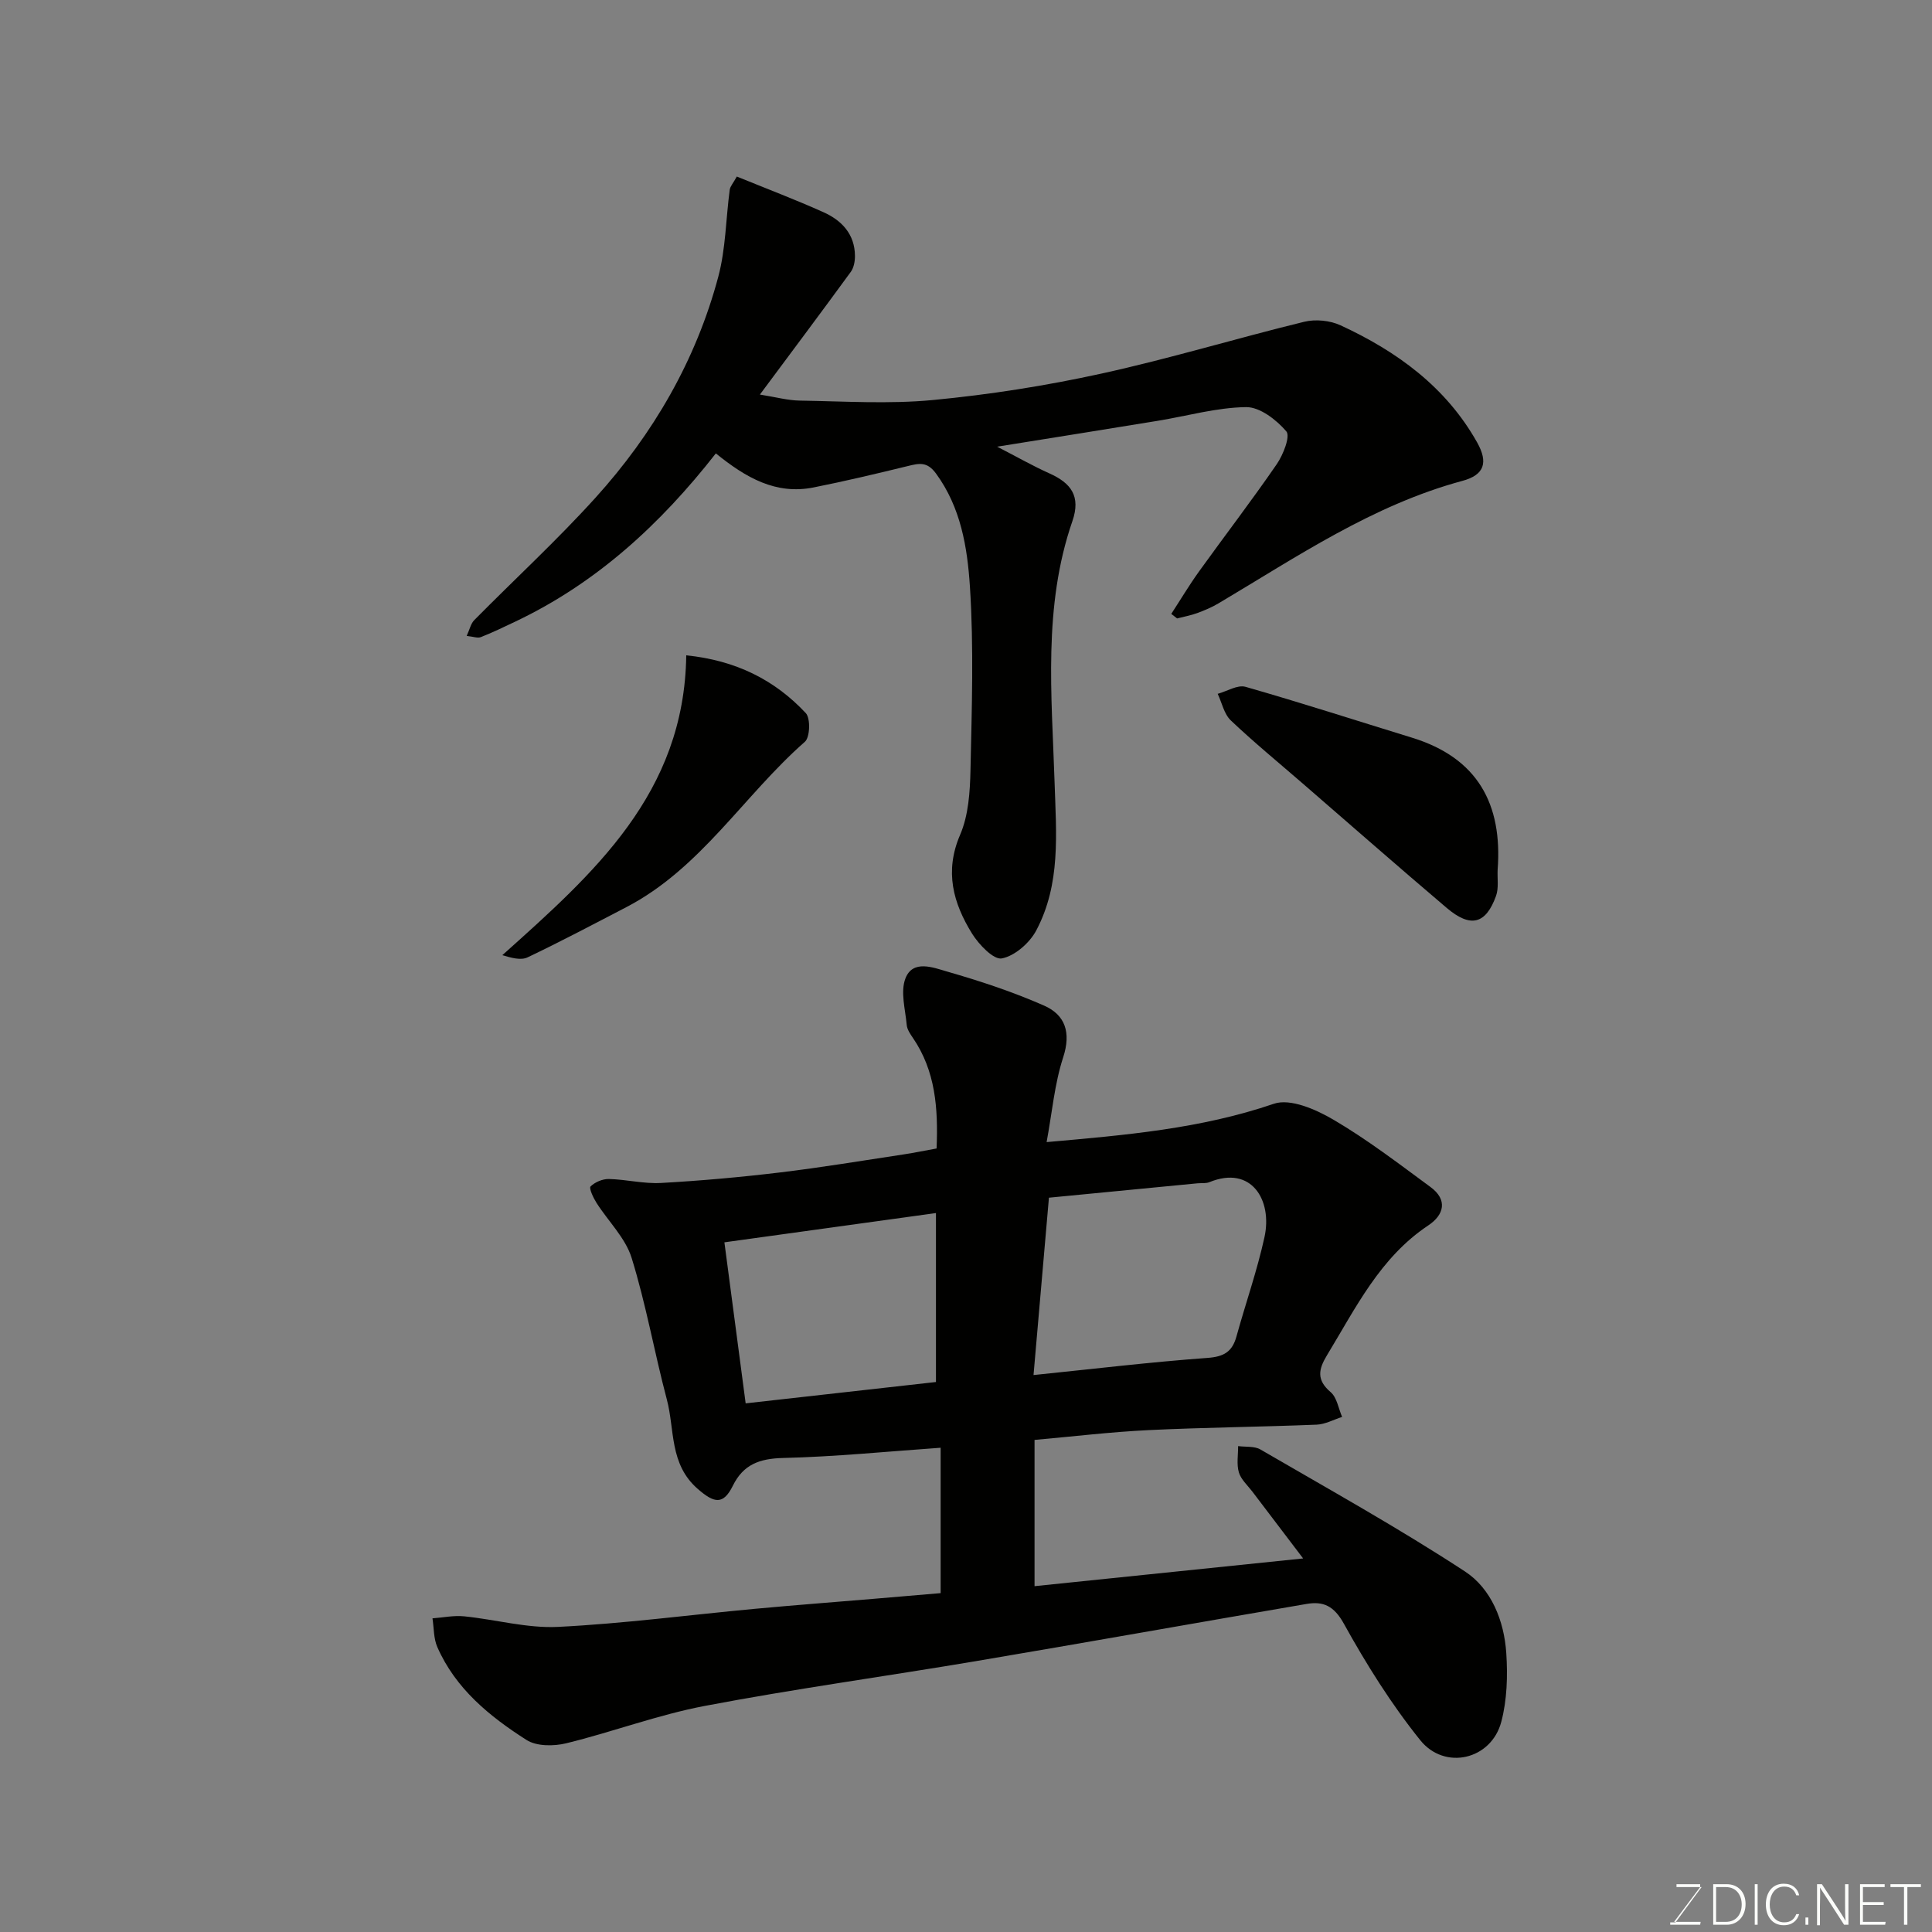 <svg enable-background="new 0 0 400 400" viewBox="0 0 400 400" xmlns="http://www.w3.org/2000/svg"><rect x="0" y="0" width="400" height="400" fill="#808080" stroke="none"/><path d="m193.91 237.78c.34-8.33-.22-16.05-4.92-22.92-.55-.8-1.17-1.72-1.26-2.63-.29-3.24-1.34-6.88-.27-9.66 1.53-3.96 5.79-2.24 8.63-1.42 6.82 1.96 13.62 4.2 20.1 7.06 4.37 1.93 5.59 5.59 3.93 10.7-1.79 5.49-2.29 11.4-3.43 17.55 16.27-1.44 31.89-2.75 47.06-7.94 3.39-1.16 8.72 1.18 12.34 3.31 7.01 4.11 13.51 9.1 20.08 13.93 3.61 2.65 2.81 5.77-.45 7.94-10.01 6.66-15.02 17.08-20.97 26.87-1.8 2.97-2.21 5.13.75 7.66 1.3 1.11 1.61 3.38 2.37 5.13-1.76.56-3.5 1.53-5.28 1.6-11.6.47-23.21.57-34.8 1.13-7.83.38-15.63 1.32-23.6 2.03v30.28c18.28-1.89 36.33-3.75 55.61-5.74-3.76-4.95-7.14-9.39-10.52-13.85-.99-1.3-2.36-2.51-2.79-3.98-.49-1.68-.14-3.61-.15-5.43 1.55.21 3.37-.03 4.62.7 14.21 8.26 28.6 16.26 42.34 25.25 5.46 3.57 8.12 10.22 8.56 16.92.31 4.71.16 9.68-1.03 14.2-2.07 7.88-11.71 10.12-16.78 3.82-6-7.47-11.16-15.71-15.81-24.11-2.05-3.7-4.24-4.7-7.74-4.1-22.84 3.91-45.65 7.99-68.5 11.85-18.68 3.15-37.47 5.72-56.07 9.26-9.71 1.84-19.08 5.39-28.71 7.74-2.58.63-6.13.64-8.21-.69-7.64-4.87-14.69-10.61-18.47-19.24-.78-1.78-.69-3.95-1-5.94 2.18-.16 4.39-.63 6.53-.42 6.51.65 13.04 2.51 19.48 2.19 13.6-.68 27.14-2.48 40.72-3.74 8.19-.76 16.4-1.38 24.6-2.07 4.56-.38 9.12-.77 13.88-1.18 0-10.39 0-20.48 0-30.1-11.01.77-21.81 1.86-32.63 2.12-4.87.12-8.22 1.34-10.39 5.74-1.99 4.03-3.86 3.63-7.25.68-5.94-5.15-4.75-12.26-6.42-18.54-2.58-9.73-4.31-19.71-7.29-29.31-1.29-4.16-4.87-7.6-7.3-11.44-.65-1.03-1.56-2.99-1.2-3.35.91-.9 2.5-1.57 3.8-1.54 3.61.09 7.23 1.02 10.8.82 8.2-.46 16.4-1.19 24.56-2.17 8.6-1.03 17.15-2.46 25.71-3.75 2.22-.34 4.42-.8 6.77-1.22zm20.07 46.91c12.35-1.26 24.17-2.69 36.03-3.55 3.4-.25 5.11-1.28 5.98-4.42 1.9-6.88 4.29-13.64 5.81-20.6 1.66-7.59-2.65-14.94-11.4-11.37-.73.3-1.63.17-2.45.24-10.23.99-20.45 1.98-30.78 2.98-1.09 12.62-2.14 24.63-3.19 36.72zm-20.2-33.54c-14.95 2.07-29.27 4.05-43.8 6.06 1.51 11.42 2.95 22.38 4.4 33.34 13.23-1.48 26.41-2.96 39.4-4.42 0-12.27 0-23.53 0-34.98z" fill="#010100"/><path d="m148.21 93.87c-11.55 14.77-24.82 26.9-41.53 34.83-2.36 1.12-4.71 2.26-7.13 3.21-.66.26-1.57-.11-2.93-.25.62-1.34.85-2.53 1.55-3.25 8.35-8.46 17.14-16.54 25.11-25.35 11.97-13.23 20.82-28.46 25.44-45.79 1.54-5.79 1.56-11.98 2.36-17.97.1-.73.73-1.39 1.47-2.75 6.05 2.47 12.07 4.75 17.93 7.38 3.78 1.69 6.5 4.54 6.53 9.05.01 1.1-.23 2.43-.85 3.29-6.04 8.28-12.18 16.48-18.83 25.42 3.28.52 5.76 1.21 8.26 1.25 9.19.14 18.45.75 27.57-.12 11.68-1.11 23.36-2.95 34.82-5.46 14.12-3.09 27.99-7.31 42.04-10.74 2.34-.57 5.35-.28 7.54.74 11.67 5.39 21.82 12.76 28.27 24.25 2.32 4.14 1.51 6.72-3.06 7.95-18.59 5.02-34.25 15.72-50.48 25.35-1.39.83-2.92 1.47-4.44 2.03-1.34.49-2.76.74-4.14 1.1-.4-.31-.81-.63-1.21-.94 1.91-2.93 3.71-5.95 5.75-8.79 5.34-7.42 10.91-14.68 16.09-22.21 1.33-1.94 2.85-5.78 1.98-6.79-2.05-2.4-5.49-5.06-8.33-5.02-6.12.08-12.21 1.84-18.33 2.84-10.62 1.74-21.26 3.43-33.21 5.35 4.18 2.15 7.42 4.01 10.8 5.52 4.49 2.01 6.57 4.72 4.77 9.92-6.11 17.65-4.26 36.02-3.68 54.07.34 10.63 1.31 21-3.79 30.64-1.37 2.59-4.42 5.27-7.12 5.8-1.7.34-4.77-2.87-6.18-5.14-3.9-6.31-5.74-12.86-2.47-20.45 1.75-4.06 2.05-8.93 2.15-13.46.27-12.65.7-25.36-.12-37.96-.53-8.08-1.87-16.35-7.02-23.38-1.85-2.53-3.5-2.12-5.83-1.55-6.48 1.58-12.98 3.13-19.52 4.43-7.81 1.56-14.01-2.01-20.23-7.05z" fill="#010100"/><path d="m310.07 180.06c-.09 1.83.26 3.81-.34 5.45-2.12 5.85-5.27 6.65-10.21 2.46-10.03-8.51-19.92-17.2-29.87-25.81-4.97-4.31-10.07-8.49-14.83-13.01-1.39-1.32-1.83-3.64-2.71-5.5 1.93-.53 4.11-1.92 5.76-1.45 11.55 3.3 22.98 7 34.47 10.53 13.56 4.17 18.76 13.71 17.73 27.33z" fill="#010100"/><path d="m142.08 135.68c10.3 1.05 18.32 5.09 24.75 11.96 1 1.07.88 5.01-.19 5.94-12.64 11.09-21.55 26.23-36.99 34.25-6.78 3.52-13.53 7.1-20.42 10.38-1.4.67-3.38.1-5.23-.45 18.9-16.93 37.69-33.46 38.08-62.08z" fill="#010100"/><g fill="#fbfcfa"><path d="m346.9 398 5.4-7.3h-5.2v-.6h4.9v.6l-5.4 7.2h5.5l-.1.6h-6.2v-.5z"/><path d="m354.7 390.1h2.8c2.3 0 3.9 1.6 3.9 4.1s-1.6 4.3-3.9 4.3h-2.8zm.6 7.8h2c2.2 0 3.3-1.6 3.3-3.6 0-1.8-1-3.6-3.3-3.6h-2z"/><path d="m363.9 390.1v8.4h-.6v-8.4z"/><path d="m372.5 396.3c-.4 1.3-1.4 2.3-3.2 2.3-2.4 0-3.7-1.9-3.7-4.3 0-2.3 1.2-4.3 3.7-4.3 1.8 0 2.9 1 3.2 2.4h-.6c-.4-1.1-1.1-1.8-2.5-1.8-2.1 0-3 1.9-3 3.7s.9 3.7 3 3.7c1.4 0 2.1-.7 2.5-1.7z"/><path d="m373.8 398.5v-1.5h.6v1.5z"/><path d="m376.2 398.5v-8.4h1c1.3 2 4.4 6.6 4.9 7.6-.1-1.2-.1-2.4-.1-3.8v-3.8h.7v8.4h-.9c-1.2-1.9-4.4-6.8-5-7.7.1 1.1 0 2.3 0 3.9v3.9h-.6z"/><path d="m390 394.4h-4.3v3.5h4.7l-.1.6h-5.2v-8.4h5.1v.6h-4.5v3.1h4.3z"/><path d="m394.2 390.7h-2.8v-.6h6.3v.6h-2.8v7.8h-.7z"/></g></svg>
